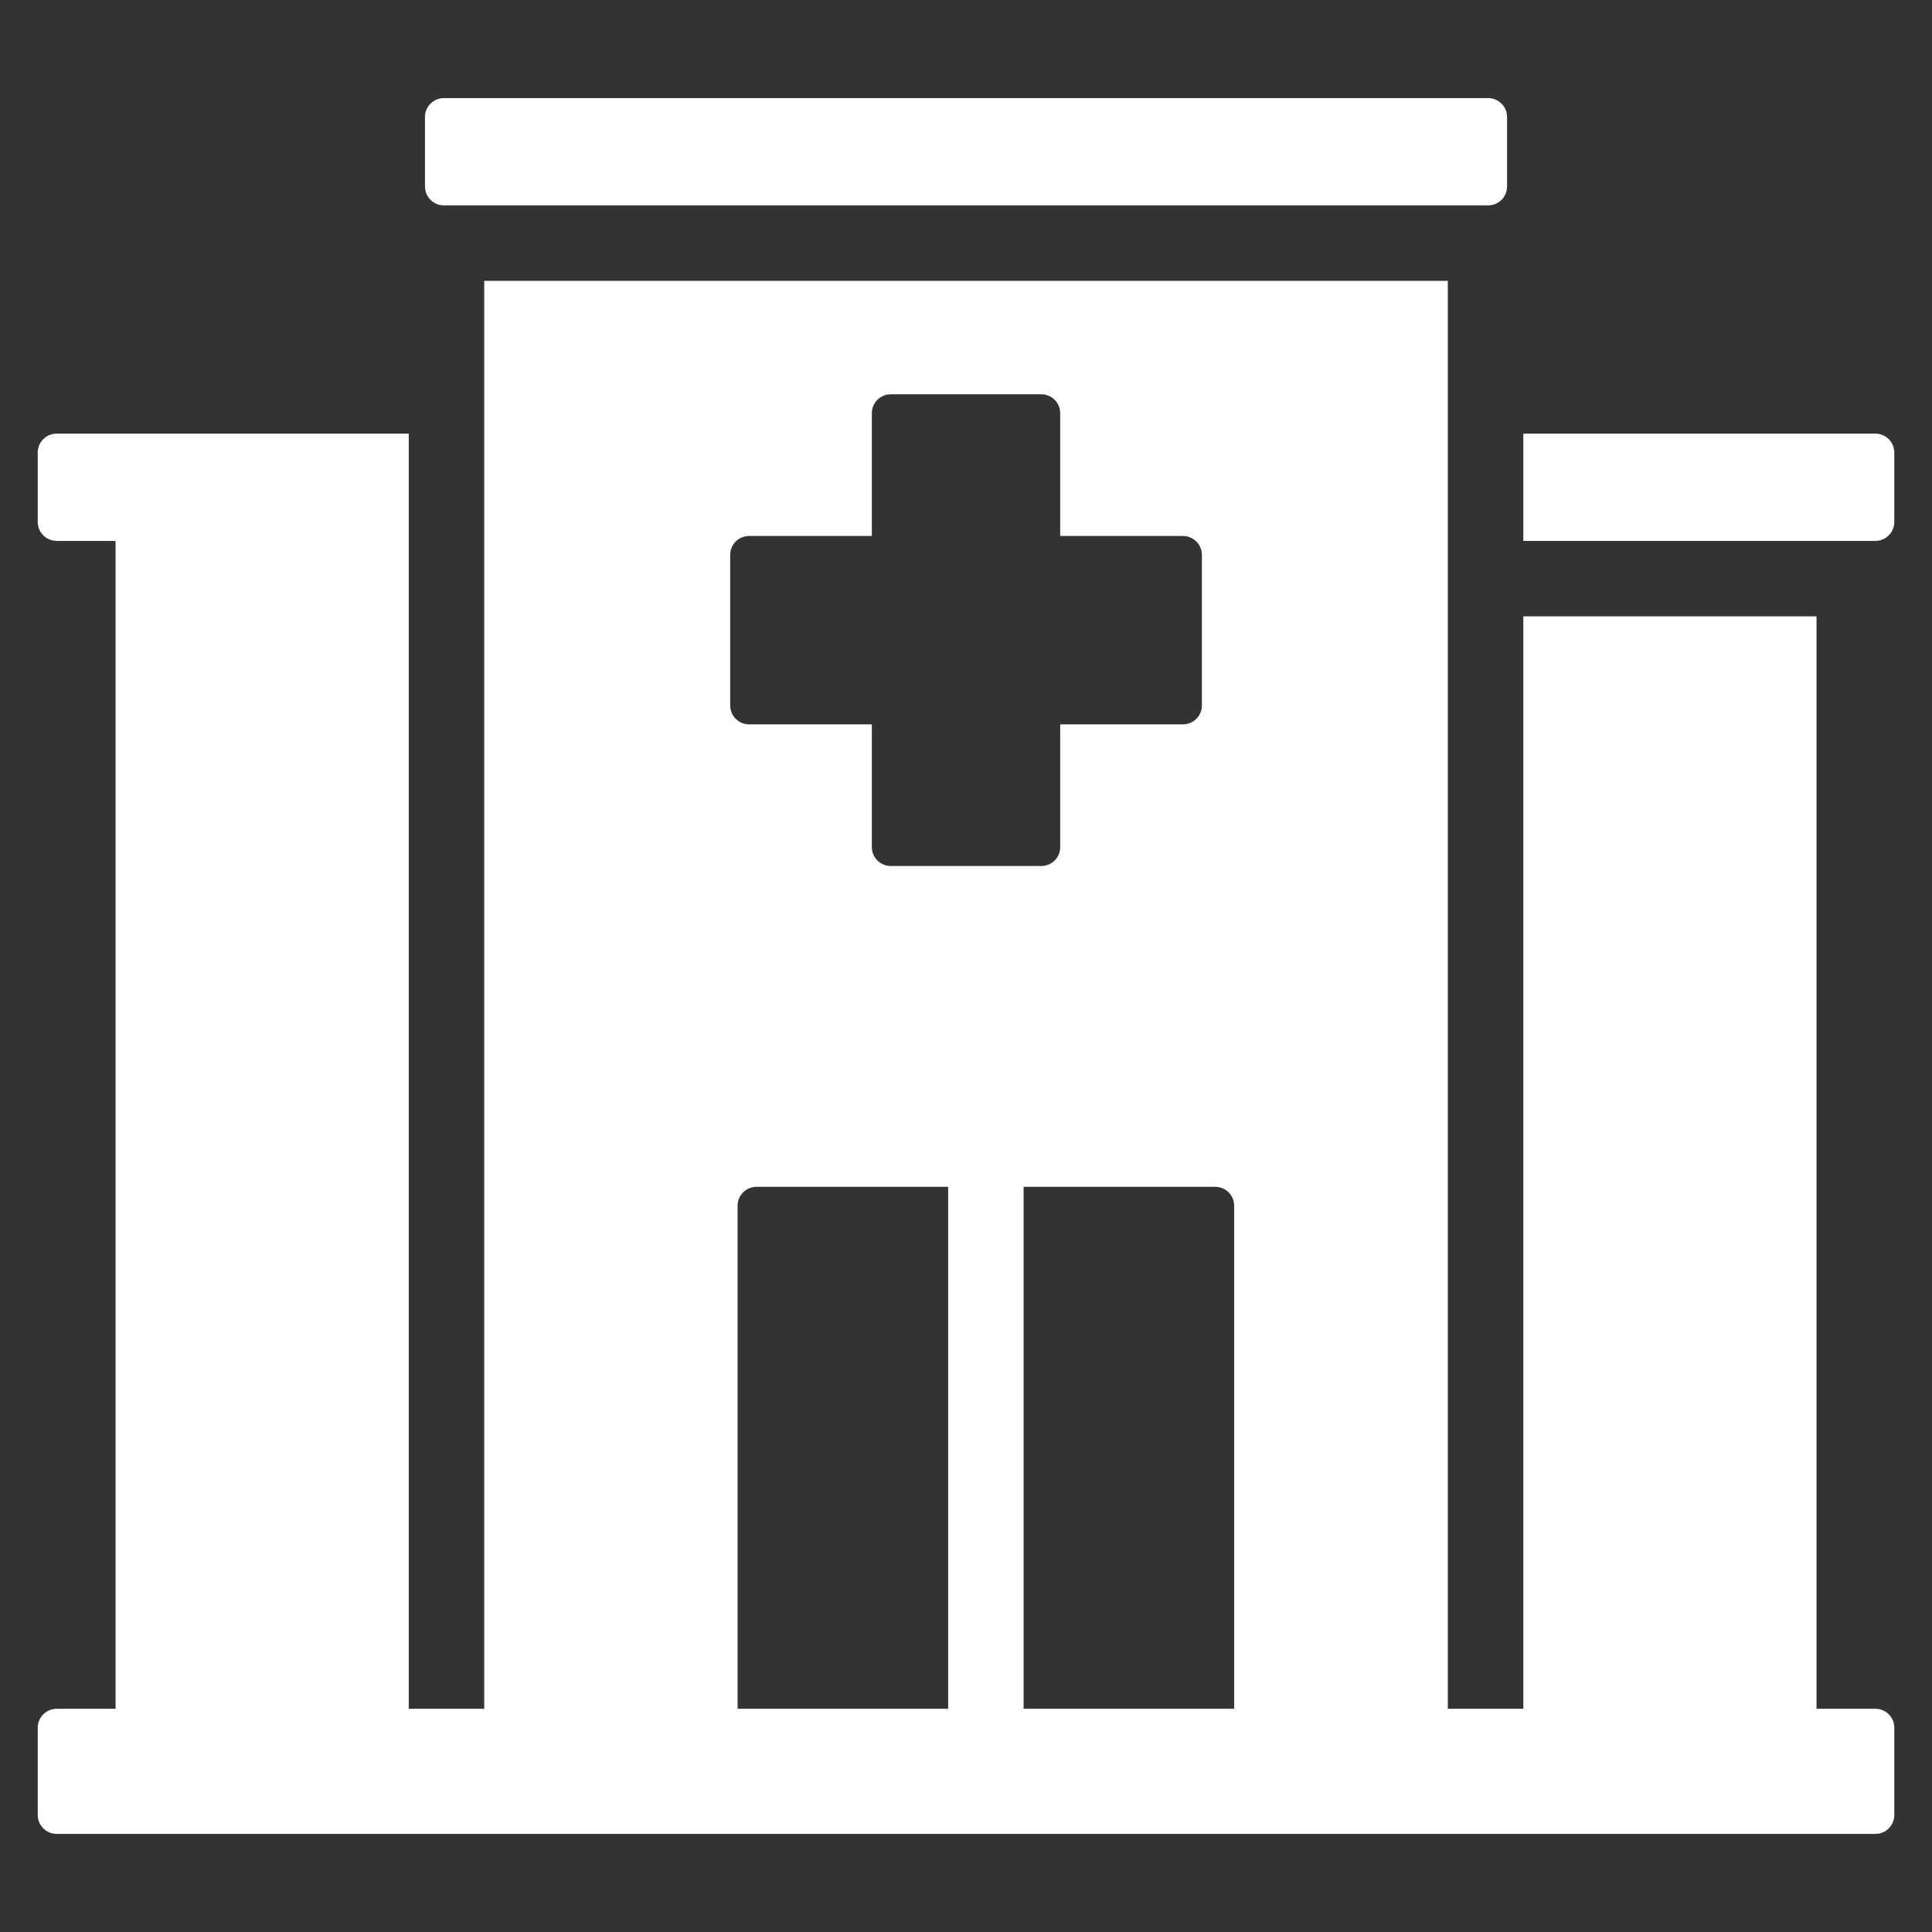 <svg width="54" height="54" viewBox="0 0 54 54" fill="none" xmlns="http://www.w3.org/2000/svg">
<rect x="0" y="0" width="54" height="54" fill="#333333" stroke="none"/>
<path fill-rule="evenodd" clip-rule="evenodd" d="M11.425 12.12H3.23H1.583C1.292 12.12 1.055 12.357 1.055 12.648V14.59C1.055 14.881 1.292 15.118 1.583 15.118H3.23V47.761H1.583C1.292 47.761 1.055 47.998 1.055 48.289V50.73C1.055 51.021 1.292 51.258 1.583 51.258H3.23H50.772H52.419C52.709 51.258 52.946 51.021 52.946 50.73V48.289C52.946 47.998 52.709 47.761 52.419 47.761H50.772V17.227H42.577V47.761H40.467V7.849H13.534V47.761H11.425V15.117V12.12ZM28.61 33.172H33.968C34.258 33.172 34.495 33.408 34.495 33.699V47.761H28.61V33.172H28.61ZM26.501 47.761H20.616V33.699C20.616 33.409 20.853 33.172 21.143 33.172H26.501V47.761ZM12.405 2.742H41.596C41.887 2.742 42.123 2.979 42.123 3.27V5.212C42.123 5.503 41.887 5.74 41.596 5.74H12.405C12.115 5.74 11.878 5.503 11.878 5.212V3.27C11.878 2.979 12.115 2.742 12.405 2.742ZM29.106 11.021C29.396 11.021 29.633 11.258 29.633 11.549V14.981H33.065C33.356 14.981 33.593 15.218 33.593 15.508V19.718C33.593 20.009 33.356 20.246 33.065 20.246H29.633V23.678C29.633 23.968 29.396 24.205 29.106 24.205H24.896C24.605 24.205 24.368 23.968 24.368 23.678V20.246H20.936C20.646 20.246 20.409 20.009 20.409 19.718V15.508C20.409 15.218 20.646 14.981 20.936 14.981H24.368V11.549C24.368 11.258 24.605 11.021 24.896 11.021H29.106ZM42.577 15.117V12.12H52.419C52.709 12.12 52.946 12.357 52.946 12.648V14.59C52.946 14.881 52.709 15.118 52.419 15.118H42.577V15.117Z" fill="white"/>
</svg>
